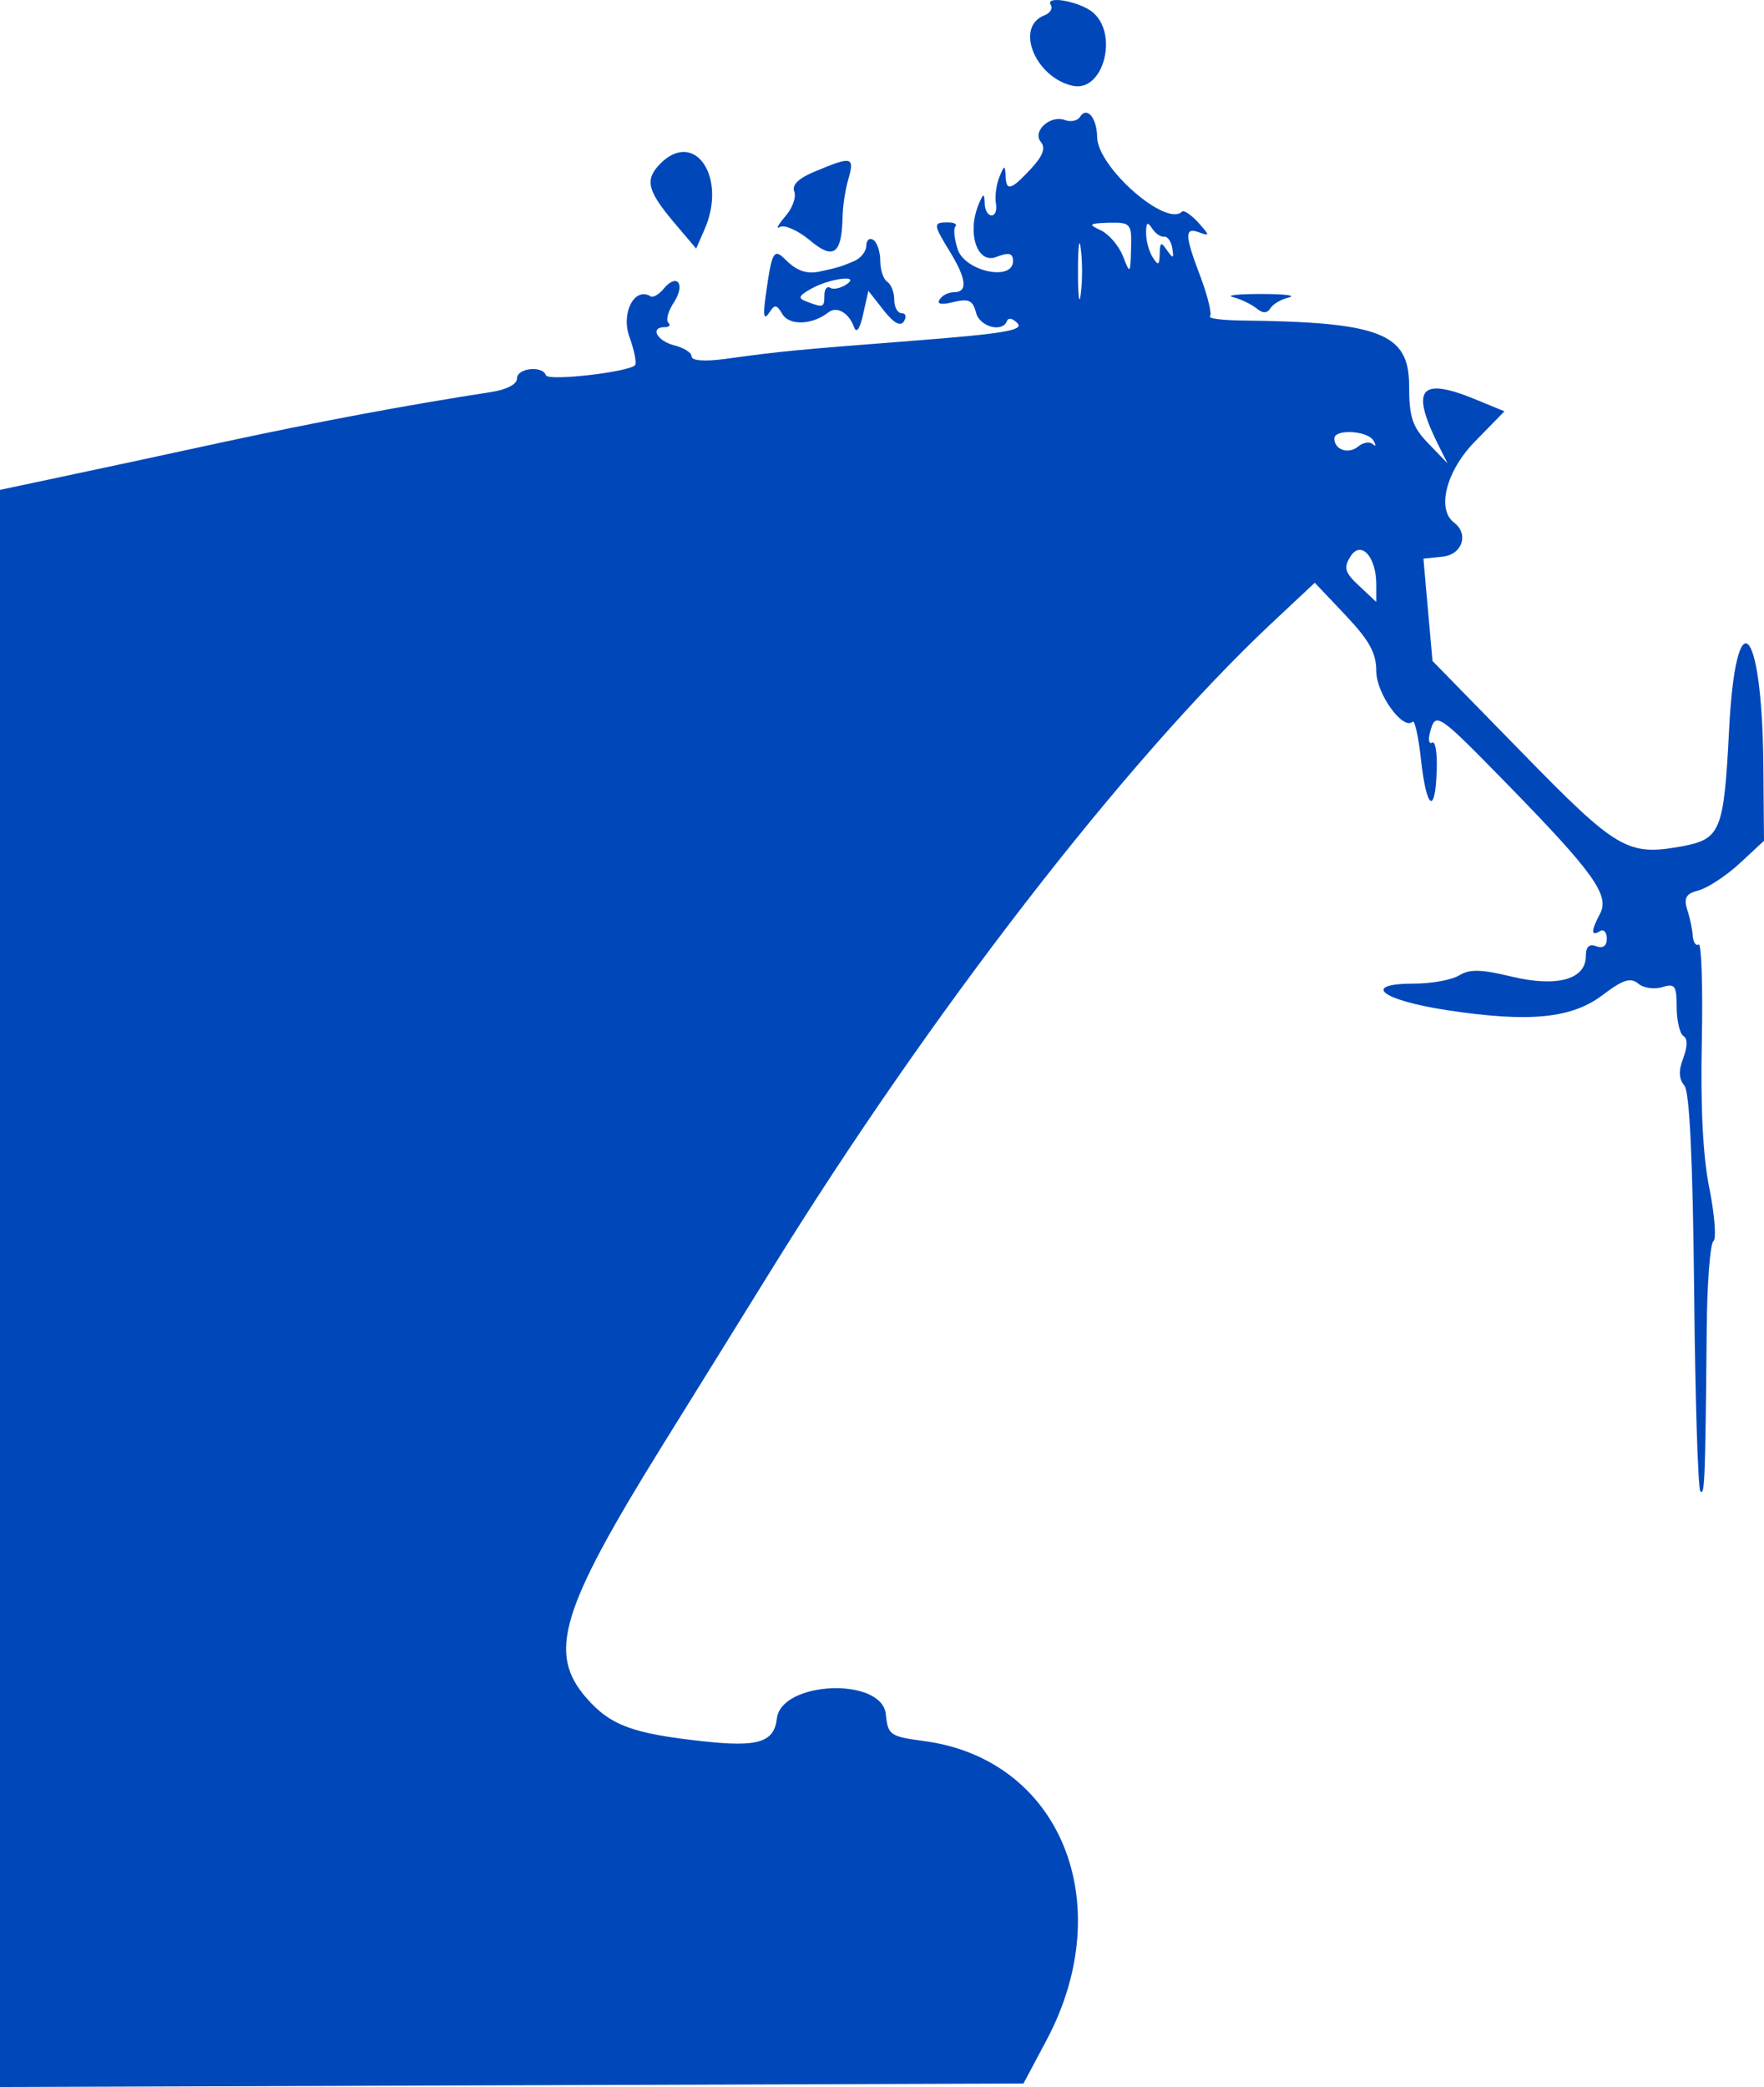 <svg xmlns="http://www.w3.org/2000/svg" viewBox="0, 0, 640, 757"><path d="M381.212 1.763c.887 1.267-.254 3.04-2.281 3.8-10.899 4.179-3.295 22.671 10.392 25.584 11.026 2.279 16.602-18.872 7.097-26.724-4.816-3.927-17.363-6.206-15.208-2.66zm10.519 40.783c-.887 1.266-3.295 1.773-5.323 1.013-5.323-2.027-12.04 4.053-8.745 7.979 1.775 2.153.761 4.939-3.675 9.752-7.35 7.853-8.998 8.233-9.125 2.28-.253-3.8-.507-3.673-2.281.633-1.14 2.787-1.647 7.093-1.267 9.499.507 2.407-.254 4.433-1.521 4.433-1.394 0-2.535-2.026-2.535-4.433-.126-3.799-.507-3.673-2.281.634-4.182 10.385-.38 21.531 6.464 18.871 4.689-1.773 6.083-1.393 6.083 1.52 0 7.346-17.236 3.8-20.024-4.18-1.267-3.799-1.648-7.599-.887-8.359.76-.886-.38-1.52-2.788-1.52-5.323 0-5.323.634.887 10.766 5.956 9.752 6.463 14.565 1.394 14.565-2.028 0-4.309 1.14-5.196 2.66-1.141 1.646.634 2.026 5.069.886 5.45-1.266 6.97-.633 8.111 3.8 1.267 5.193 9.632 7.473 11.279 3.04.507-1.267 2.155-.887 3.802.886 2.408 2.533-5.323 3.8-38.02 6.333-42.455 3.293-47.904 3.8-68.055 6.586-7.477 1.013-12.166.633-12.166-.887 0-1.393-2.788-3.166-6.337-4.052-6.337-1.647-8.871-6.586-3.422-6.586 1.648 0 2.281-.76 1.268-1.647-.888-1.013 0-4.306 2.154-7.473 4.182-6.586 1.014-10.638-3.802-4.812-1.647 2.026-3.802 3.293-4.689 2.786-5.83-3.673-10.899 5.953-7.731 14.692 1.775 4.939 2.662 9.499 2.028 10.259-2.535 2.533-31.43 5.826-32.317 3.673-1.267-3.673-10.519-2.66-10.519 1.14 0 2.153-3.802 4.053-9.505 4.939-30.415 4.686-62.225 10.639-96.95 18.112-21.671 4.686-48.665 10.512-60.198 12.918l-20.911 4.433v579.315l185.663-.633 185.664-.634 8.491-15.958c26.233-49.648 4.816-101.83-44.737-108.289-12.166-1.646-12.927-2.153-13.687-9.626-1.267-13.678-38.02-12.158-39.541 1.52-1.013 8.613-6.843 10.386-26.613 8.233-25.6-2.787-33.711-5.7-42.456-15.705-14.194-16.212-9.505-31.917 27.755-91.951 10.899-17.478 28.514-45.975 39.287-63.327 57.536-92.964 128.38-184.535 181.101-234.183l16.095-15.072 11.152 11.779c8.618 9.119 11.153 13.679 11.153 20.265 0 8.232 9.758 21.657 13.18 18.364.76-.76 2.154 5.447 3.042 13.806 2.027 18.111 5.196 20.138 5.702 3.926.254-6.333-.506-10.892-1.647-10.132-1.141.633-1.521-1.014-.76-3.8 2.027-7.599 2.661-7.093 28.768 19.631 30.542 31.284 36.372 39.516 32.95 46.102-3.295 6.206-3.421 8.486-.126 6.46 1.394-.887 2.534.38 2.534 2.659 0 2.66-1.394 3.673-3.802 2.787-2.534-1.013-3.802.126-3.802 3.546 0 8.486-10.392 11.399-26.867 7.473-11.026-2.66-15.208-2.787-19.01-.507-2.535 1.647-10.012 3.04-16.348 3.04-19.517 0-12.167 5.953 11.786 9.625 30.035 4.56 45.37 3.04 56.649-5.572 7.351-5.573 10.012-6.333 12.8-4.053 1.901 1.646 5.957 2.153 8.745 1.266 4.562-1.393 5.196-.506 5.196 7.22 0 4.939 1.14 9.625 2.408 10.512 1.647.886 1.521 3.799 0 7.979-1.774 4.56-1.648 7.599.38 10.006 1.901 2.279 3.042 26.597 3.548 74.599.381 39.009 1.394 71.813 2.282 72.573 1.52 1.646 1.774-3.42 2.281-58.768.127-16.718 1.267-31.03 2.408-31.917 1.14-.76.507-9.372-1.394-18.998-2.408-11.525-3.295-29.89-2.788-53.574.38-19.885-.127-35.717-1.141-35.083-1.014.633-1.901-.76-2.154-3.04-.127-2.407-1.014-6.713-2.028-9.626-1.268-4.306-.38-5.826 4.182-6.966 3.295-.886 10.012-5.319 14.828-9.752l8.871-8.233-.253-29.13c-.634-50.155-10.012-58.514-12.42-11.019-1.901 36.856-3.042 39.516-17.236 42.176-19.643 3.546-23.445 1.266-58.044-34.197l-32.316-33.056-1.648-18.492-1.647-18.618 7.223-.76c6.971-.886 9.252-8.232 3.929-12.285-6.463-4.813-2.915-18.745 7.477-29.384l10.773-11.019-9.252-3.8c-21.037-8.865-24.966-4.939-15.208 15.072l3.802 7.6-6.97-7.22c-5.83-6.079-6.97-9.499-6.97-21.278-.127-18.744-10.773-22.797-61.086-23.304-6.843-.127-11.912-.76-11.152-1.52.76-.76-.76-7.092-3.295-13.932-5.957-15.578-6.083-18.618-.507-16.465 3.802 1.394 3.675 1.014-.38-3.546-2.662-2.913-5.323-4.686-5.957-4.053-5.703 5.826-30.669-16.085-30.796-26.977-.126-7.219-3.802-11.399-6.336-7.219zm18.629 47.621c-.253 9.373-.38 9.373-2.914 2.787-1.521-3.8-5.07-7.979-7.985-9.373-4.815-2.279-4.435-2.533 2.915-2.786 7.858-.127 8.238.253 7.984 9.372zm11.913-4.306c1.268-.253 2.662 1.647 3.042 4.18.634 3.799.38 3.926-1.901.76-2.155-3.167-2.535-3.04-2.662 1.266-.126 4.18-.506 4.433-2.534 1.267-1.394-2.153-2.408-6.08-2.408-8.866 0-3.8.507-4.18 2.154-1.647 1.141 1.774 3.042 3.167 4.309 3.04zm-30.162 20.771c-.507 4.56-1.014.76-1.014-8.232 0-9.119.507-12.792 1.014-8.233.634 4.56.634 11.906 0 16.465zm106.202 53.195c1.014 1.773.887 2.28-.254 1.267-1.14-1.014-3.548-.634-5.322.886-3.549 2.913-8.618 1.14-8.618-2.913 0-3.546 12.039-2.913 14.194.76zm1.014 52.181v6.333l-6.21-5.826c-5.196-4.813-5.703-6.586-3.168-10.639 3.801-6.079 9.378 0 9.378 10.132zm-259.676-152.744c-5.702 5.826-4.942 9.626 4.436 20.898l8.491 10.005 3.042-6.966c8.237-18.744-3.422-36.349-15.969-23.937zm56.397 2.786c-6.337 2.533-8.872 5.066-7.858 7.473.761 2.026-.76 6.206-3.422 9.119-2.534 3.04-3.421 4.686-1.774 3.673 1.648-.887 6.463 1.266 10.646 4.686 8.617 7.346 11.659 5.32 12.039-7.599 0-4.18 1.014-10.766 2.155-14.565 2.281-7.98 1.14-8.233-11.786-2.787zm18.249 27.104c0 2.027-2.028 4.56-4.436 5.573-4.182 1.773-5.956 2.406-12.039 3.673-4.943 1.14-8.491 0-12.547-3.926-4.562-4.687-5.196-3.547-7.477 12.792-1.014 7.219-.634 8.992 1.141 6.332 2.154-3.293 2.788-3.293 4.942.38 2.535 4.18 10.772 3.927 16.602-.633 3.042-2.406 7.477 0 9.378 5.32.888 2.406 2.155.633 3.295-4.687l1.901-8.485 5.577 7.092c3.675 4.686 6.083 5.953 7.35 3.926 1.014-1.646.634-2.913-.887-2.913-1.394 0-2.661-2.153-2.661-4.939 0-2.66-1.141-5.573-2.535-6.459-1.394-.887-2.535-4.307-2.535-7.6 0-3.293-1.14-6.712-2.534-7.599-1.394-.887-2.535.127-2.535 2.153zm-7.477 14.185c-2.028 1.267-4.563 1.774-5.703 1.014-1.141-.634-2.028.633-2.028 2.786 0 4.433-.38 4.56-6.337 2.28-3.421-1.267-3.168-2.027 1.775-4.813 6.97-3.8 18.249-5.066 12.293-1.267zm140.546 4.433c2.788.76 6.59 2.533 8.491 4.053 2.282 1.9 3.802 1.9 5.07 0 .887-1.52 3.928-3.293 6.717-3.926 2.788-.76-1.775-1.267-10.139-1.267-8.364 0-12.927.507-10.139 1.14z" fill="#0048BA"/></svg>